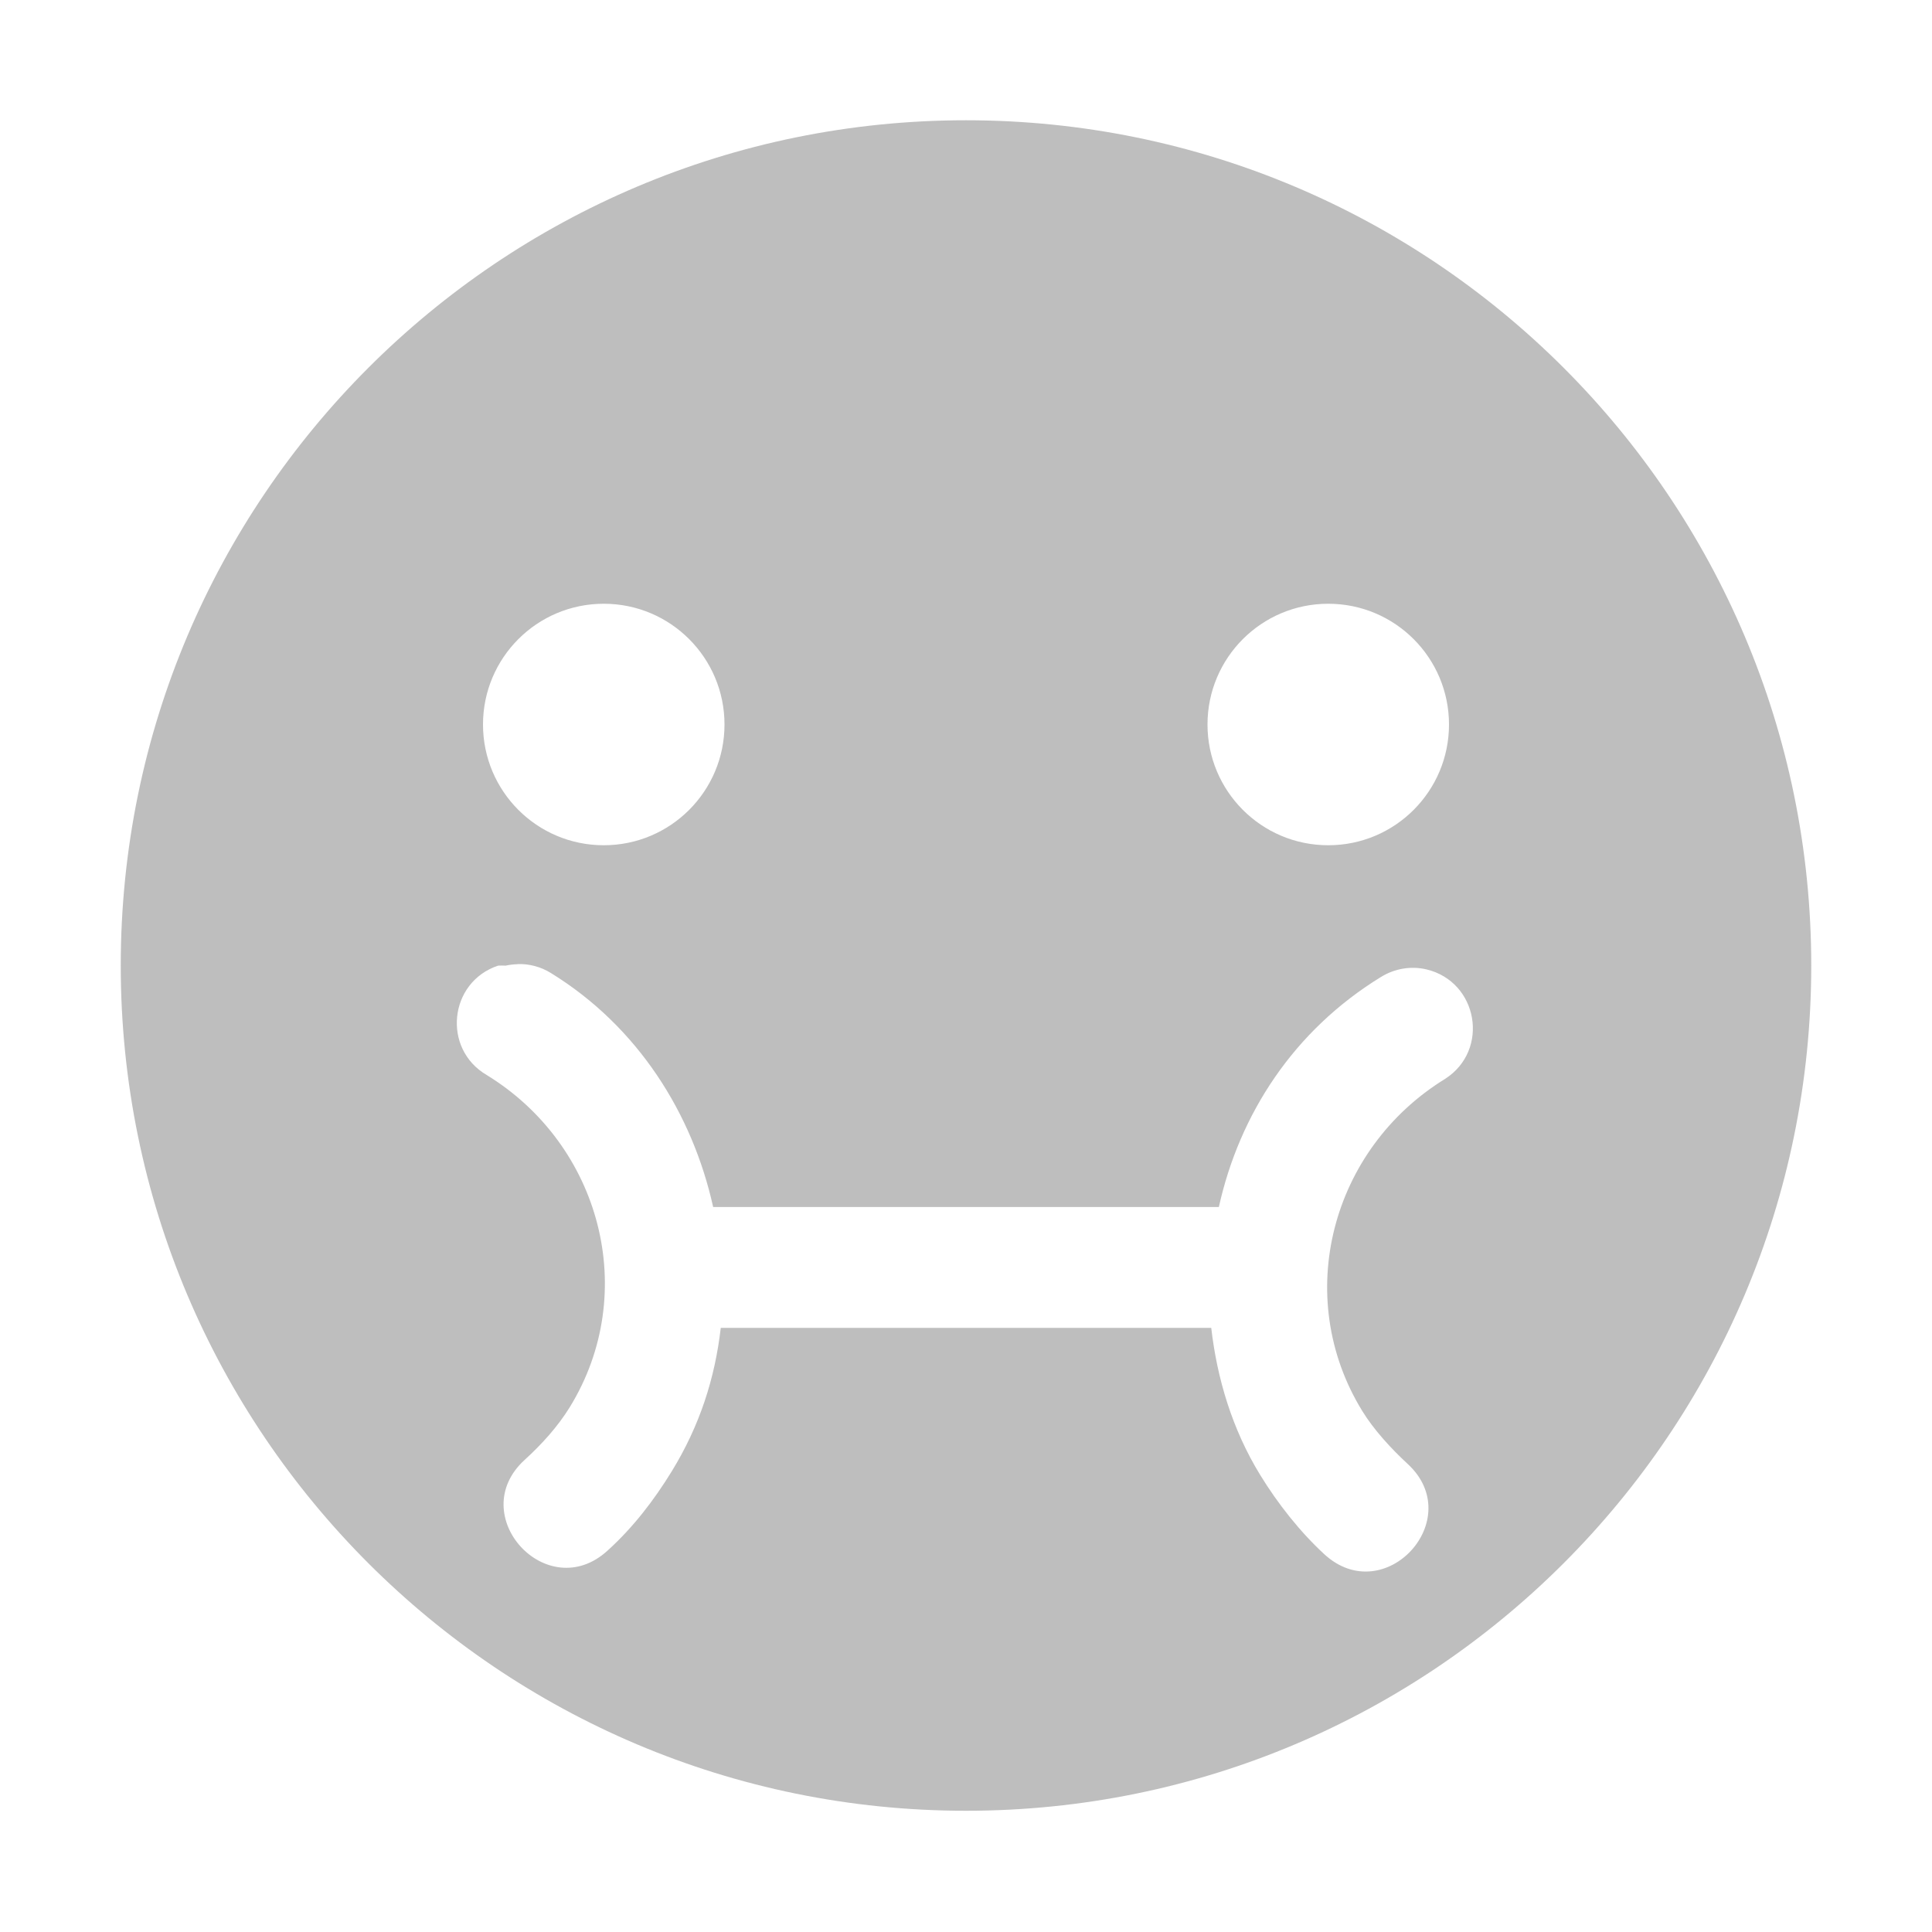 <svg version="1.1" viewBox="0 0 16 16" xmlns="http://www.w3.org/2000/svg">
 <path transform="translate(-865 139)" d="m873-138.004c-3.866 0-7 3.134-7 7s3.134 7 7 7 7-3.134 7-7-3.134-7-7-7zm-3 4.004c.554 0 1 .449 1 1 0 .551-.446 1-1 1-.554 0-1-.449-1-1 0-.551.446-1 1-1zm6 0c .554 0 1 .449 1 1 0 .551-.446 1-1 1-.554 0-1-.449-1-1 0-.551.446-1 1-1zm-6.713 2.984c.097-.003.193.023.275.074.722.444 1.173 1.166 1.344 1.938h4.188c.171-.771.621-1.463 1.344-1.906.112-.069.247-.092.375-.062.428.102.526.667.156.906-.946.581-1.269 1.804-.688 2.75.096.157.24.313.375.438.5.458-.188 1.208-.688.75-.203-.187-.387-.421-.531-.656-.233-.379-.358-.802-.406-1.219h-4.062c-.048.416-.173.808-.406 1.188-.148.241-.321.466-.531.656-.5.458-1.188-.292-.688-.75.14-.127.276-.277.375-.438.581-.946.259-2.169-.688-2.75-.371-.217-.314-.77.094-.906.021-.001.042-.001.062 0 .033-.007.066-.011.1-.012z" fill="#bebebe"/>
</svg>
